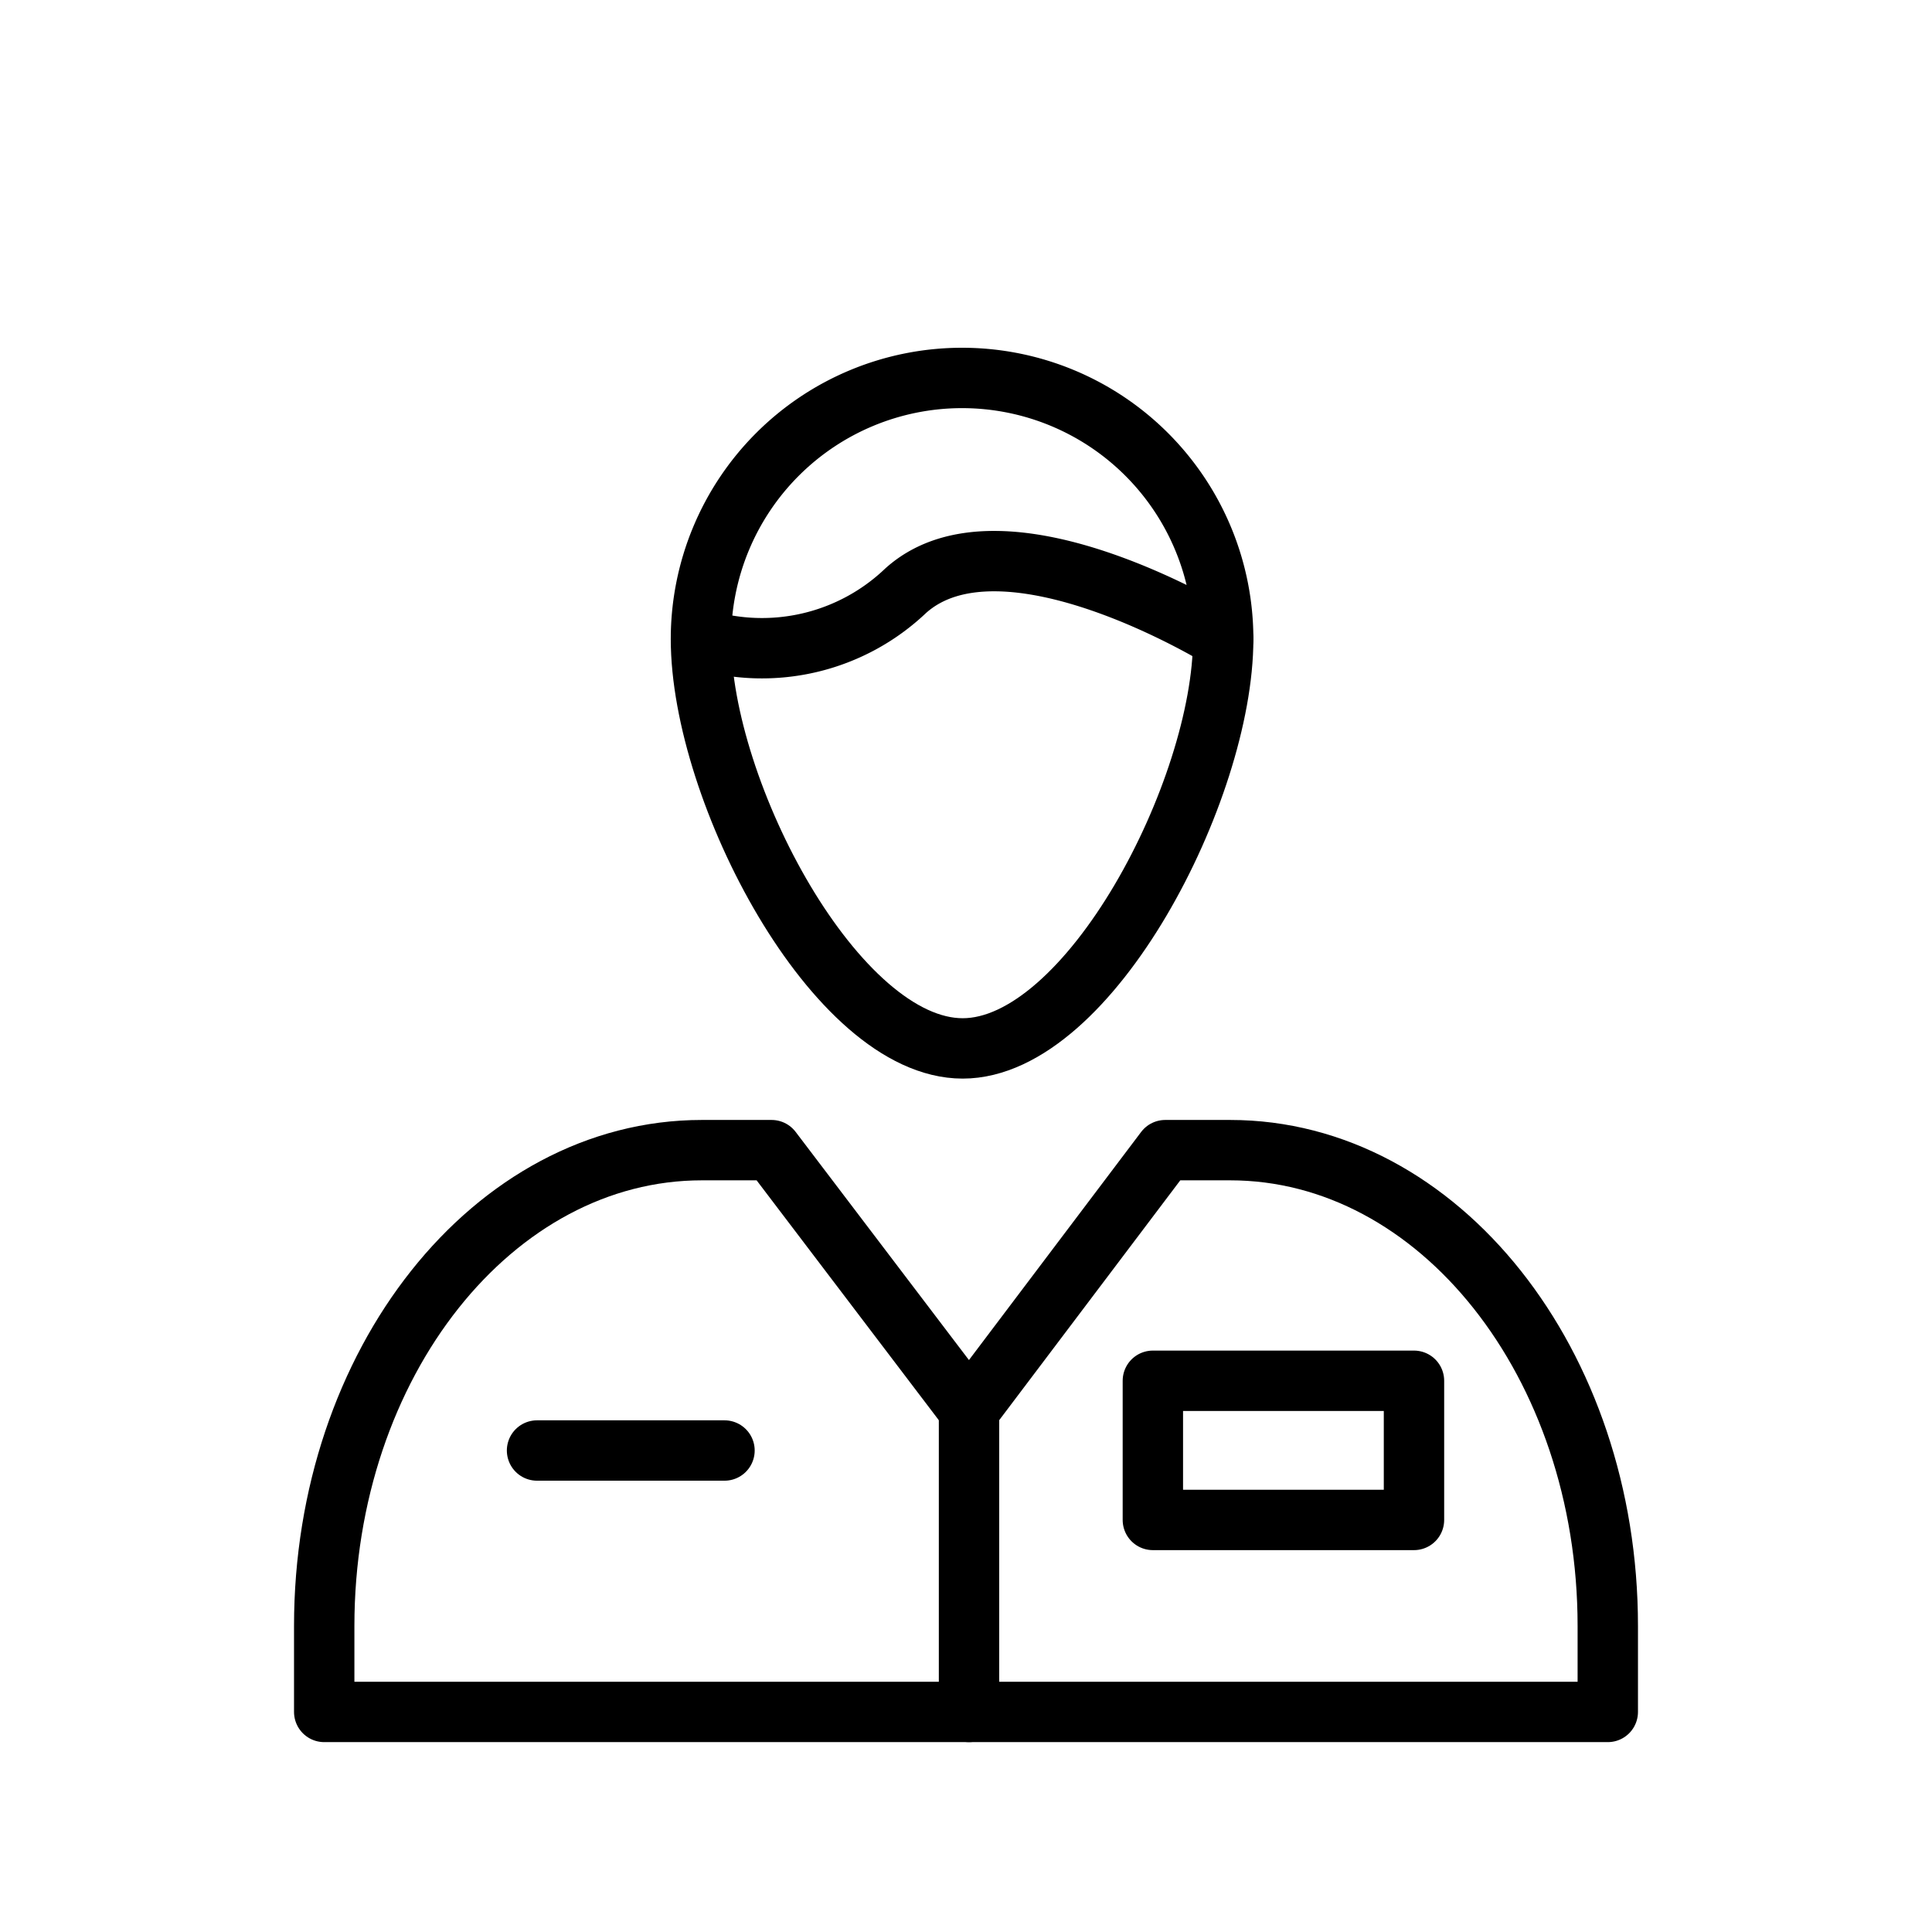<svg id="icons" xmlns="http://www.w3.org/2000/svg" viewBox="0 0 64 64"><defs><style>.cls-1{fill:none;stroke:#000;stroke-linecap:round;stroke-linejoin:round;stroke-width:2px;}</style></defs><title>male nurse</title><g id="male_nurse" data-name="male nurse"><path class="cls-1" d="M10.74,56.71H53.26V53.86c0-8.7-5.6-15.76-12.51-15.76H38.6l-6.5,8.61L25.56,38.1H23.25c-6.91,0-12.51,7.06-12.51,15.76Z"/><line class="cls-1" x1="32.1" y1="46.71" x2="32.1" y2="56.71"/><path class="cls-1" d="M40.52,21.17c0,5-4.43,13.56-8.63,13.56s-8.67-8.51-8.67-13.56"/><path class="cls-1" d="M40.52,21.17a8.65,8.65,0,1,0-17.3,0A6.9,6.9,0,0,0,30,19.57C33.24,16.65,40.52,21.17,40.52,21.17Z"/><rect class="cls-1" x="38.19" y="45.74" width="8.65" height="4.61"/><line class="cls-1" x1="17.79" y1="48.05" x2="24" y2="48.05"/></g></svg>